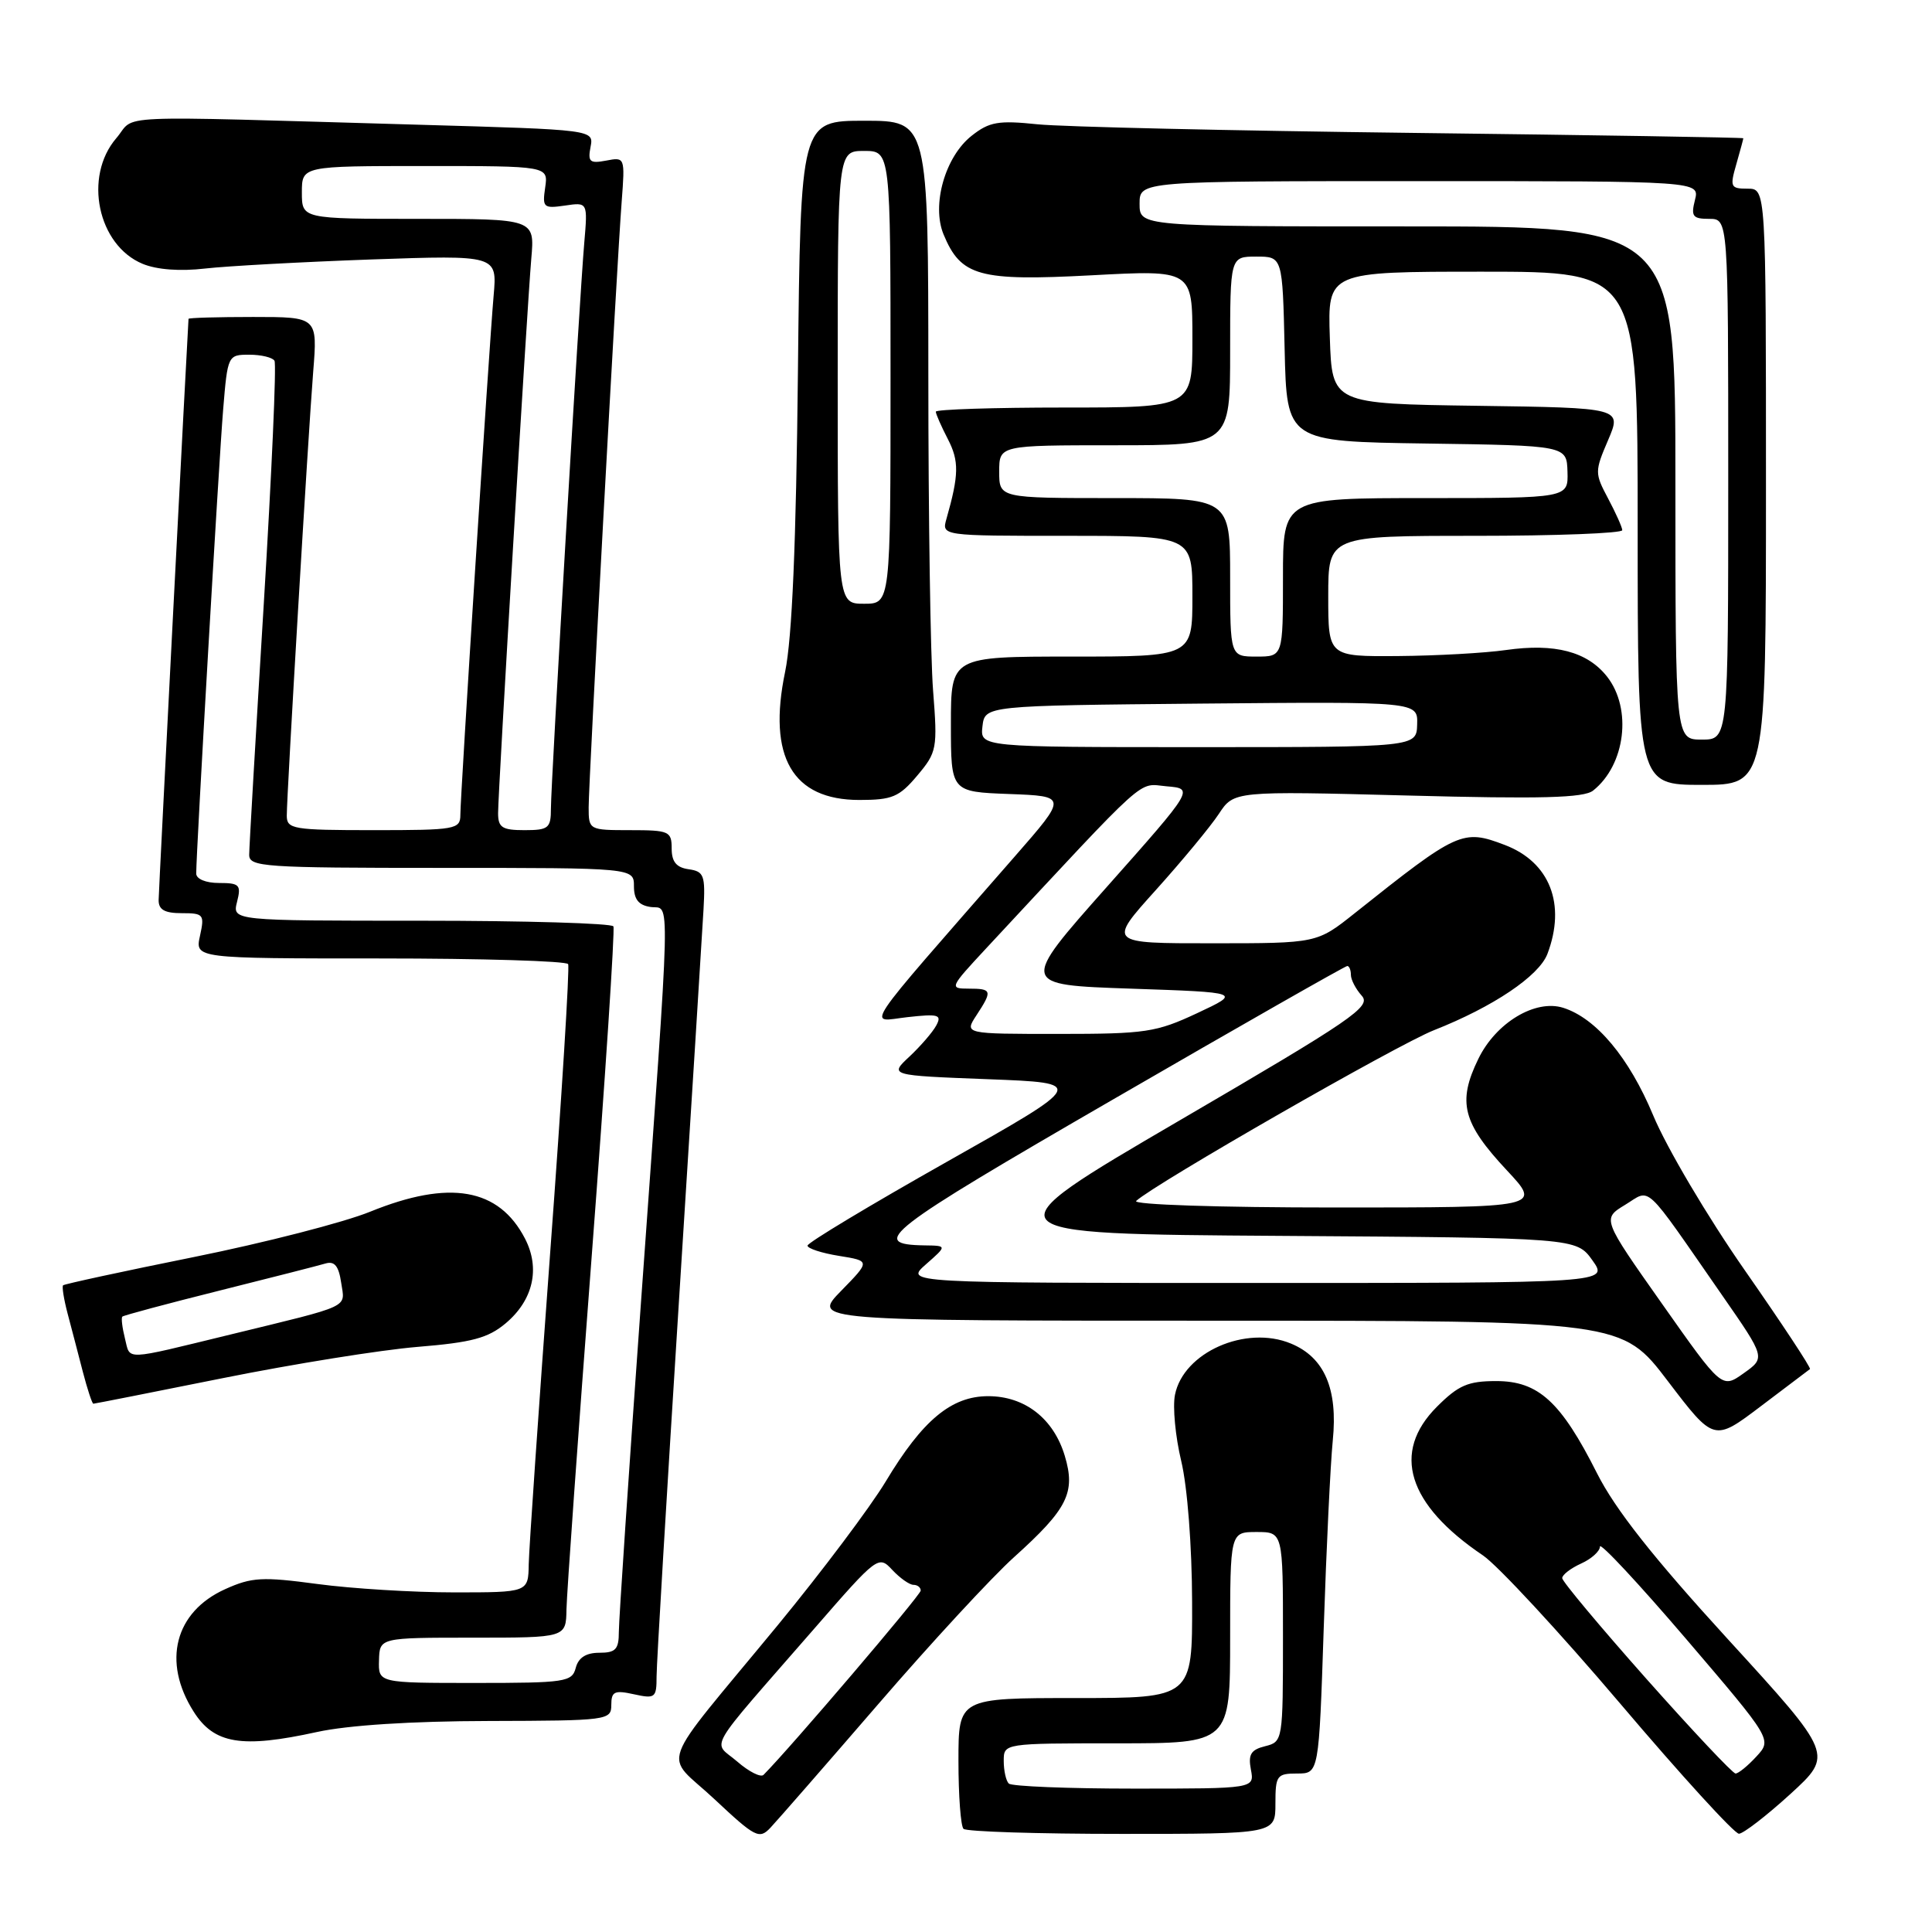 <?xml version="1.0" encoding="UTF-8" standalone="no"?>
<!DOCTYPE svg PUBLIC "-//W3C//DTD SVG 1.1//EN" "http://www.w3.org/Graphics/SVG/1.1/DTD/svg11.dtd" >
<svg xmlns="http://www.w3.org/2000/svg" xmlns:xlink="http://www.w3.org/1999/xlink" version="1.1" viewBox="0 0 256 256">
 <g >
 <path fill="currentColor"
d=" M 116.37 225.81 C 123.34 217.73 131.45 208.95 134.39 206.31 C 141.47 199.93 142.55 197.77 141.09 192.91 C 139.61 187.97 135.80 185.00 130.94 185.00 C 126.06 185.00 122.24 188.18 117.36 196.31 C 115.31 199.71 108.88 208.27 103.07 215.33 C 86.77 235.11 87.89 232.04 94.68 238.41 C 100.09 243.48 100.61 243.75 102.09 242.18 C 102.96 241.26 109.39 233.89 116.37 225.81 Z  M 169.00 239.00 C 169.00 235.26 169.19 235.00 171.88 235.00 C 174.76 235.00 174.76 235.00 175.40 215.75 C 175.75 205.16 176.29 193.96 176.60 190.87 C 177.29 184.03 175.49 179.86 171.06 178.03 C 165.07 175.54 156.81 179.19 155.69 184.82 C 155.37 186.40 155.74 190.35 156.52 193.60 C 157.34 197.02 157.94 204.87 157.96 212.25 C 158.00 225.00 158.00 225.00 142.50 225.00 C 127.00 225.00 127.00 225.00 127.00 233.33 C 127.00 237.92 127.30 241.97 127.67 242.33 C 128.03 242.70 137.48 243.00 148.67 243.00 C 169.00 243.00 169.00 243.00 169.00 239.00 Z  M 237.22 237.73 C 242.94 232.50 242.94 232.50 228.96 217.21 C 219.03 206.35 214.01 199.98 211.61 195.21 C 206.83 185.73 203.85 183.00 198.26 183.00 C 194.52 183.00 193.25 183.55 190.40 186.40 C 184.35 192.45 186.49 199.35 196.50 206.10 C 198.45 207.42 206.64 216.26 214.70 225.75 C 222.75 235.24 229.83 242.99 230.42 242.98 C 231.01 242.96 234.07 240.60 237.22 237.73 Z  M 42.00 229.50 C 46.11 228.60 54.49 228.06 64.75 228.04 C 80.53 228.00 81.00 227.94 81.00 225.92 C 81.00 224.13 81.42 223.93 84.00 224.50 C 86.82 225.12 87.00 224.97 87.00 222.13 C 87.00 220.47 88.34 198.05 89.97 172.31 C 91.60 146.56 93.07 123.25 93.22 120.50 C 93.47 115.98 93.29 115.47 91.25 115.18 C 89.62 114.95 89.00 114.19 89.00 112.43 C 89.00 110.15 88.66 110.00 83.50 110.00 C 78.05 110.00 78.00 109.97 78.00 106.98 C 78.00 103.43 81.72 35.23 82.38 26.65 C 82.82 20.85 82.81 20.80 80.32 21.28 C 78.15 21.69 77.87 21.45 78.25 19.47 C 78.69 17.19 78.69 17.19 55.59 16.53 C 13.47 15.33 18.15 15.12 15.41 18.31 C 11.04 23.40 12.94 32.49 18.90 34.96 C 20.78 35.74 23.87 35.97 27.20 35.58 C 30.11 35.25 40.01 34.71 49.19 34.38 C 65.88 33.80 65.88 33.80 65.41 39.15 C 64.79 46.22 61.00 105.35 61.00 107.96 C 61.00 109.89 60.40 110.00 49.50 110.00 C 38.82 110.00 38.00 109.86 38.00 108.08 C 38.00 105.22 40.83 57.65 41.50 49.25 C 42.08 42.00 42.08 42.00 33.54 42.00 C 28.84 42.00 24.99 42.11 24.98 42.25 C 24.79 45.08 21.03 118.02 21.02 119.25 C 21.00 120.54 21.81 121.00 24.08 121.00 C 26.98 121.00 27.12 121.17 26.50 124.00 C 25.84 127.00 25.84 127.00 50.36 127.00 C 63.85 127.00 75.06 127.34 75.28 127.75 C 75.50 128.16 74.43 145.38 72.90 166.00 C 71.38 186.62 70.10 205.19 70.06 207.25 C 70.00 211.00 70.00 211.00 60.16 211.00 C 54.75 211.00 46.61 210.50 42.07 209.89 C 34.76 208.91 33.36 208.98 29.84 210.57 C 23.16 213.58 21.46 220.19 25.66 226.80 C 28.37 231.09 32.02 231.69 42.00 229.50 Z  M 239.83 181.41 C 240.01 181.28 236.13 175.40 231.21 168.34 C 226.26 161.25 220.82 152.04 219.05 147.78 C 215.87 140.15 211.51 134.93 207.14 133.54 C 203.44 132.37 198.21 135.51 195.88 140.32 C 193.09 146.05 193.80 148.80 199.68 155.09 C 204.27 160.00 204.27 160.00 176.94 160.00 C 161.41 160.00 150.01 159.62 150.55 159.13 C 153.09 156.81 185.19 138.40 190.00 136.51 C 197.84 133.42 203.92 129.33 205.04 126.40 C 207.54 119.81 205.36 114.23 199.39 111.96 C 193.80 109.83 193.18 110.12 179.50 121.01 C 174.50 124.99 174.50 124.99 160.65 124.99 C 146.79 125.00 146.79 125.00 153.15 117.94 C 156.64 114.06 160.40 109.52 161.50 107.85 C 163.50 104.81 163.50 104.81 186.50 105.41 C 204.21 105.88 209.86 105.73 211.09 104.76 C 215.38 101.36 216.29 93.91 212.94 89.65 C 210.33 86.34 206.03 85.21 199.56 86.13 C 196.78 86.53 190.34 86.89 185.25 86.93 C 176.00 87.00 176.00 87.00 176.00 79.00 C 176.00 71.00 176.00 71.00 195.50 71.00 C 206.22 71.00 214.98 70.66 214.96 70.25 C 214.94 69.84 214.09 67.95 213.08 66.05 C 211.30 62.70 211.30 62.47 213.08 58.32 C 214.91 54.04 214.91 54.04 195.71 53.77 C 176.50 53.50 176.50 53.50 176.21 44.75 C 175.92 36.00 175.92 36.00 196.46 36.00 C 217.00 36.00 217.00 36.00 217.00 70.00 C 217.00 104.00 217.00 104.00 225.50 104.00 C 234.00 104.00 234.00 104.00 234.00 64.50 C 234.00 25.00 234.00 25.00 231.57 25.00 C 229.30 25.00 229.20 24.78 230.07 21.76 C 230.58 19.97 231.00 18.43 231.00 18.32 C 231.00 18.22 211.31 17.90 187.25 17.61 C 163.19 17.32 140.79 16.81 137.48 16.47 C 132.29 15.93 131.09 16.14 128.76 17.98 C 125.23 20.75 123.41 27.16 125.03 31.07 C 127.33 36.61 129.72 37.27 144.61 36.48 C 158.00 35.76 158.00 35.76 158.00 44.88 C 158.00 54.00 158.00 54.00 141.00 54.00 C 131.65 54.00 124.00 54.25 124.00 54.55 C 124.00 54.85 124.72 56.49 125.60 58.19 C 127.10 61.10 127.07 62.91 125.41 68.75 C 124.77 71.00 124.77 71.00 141.38 71.00 C 158.00 71.00 158.00 71.00 158.00 79.00 C 158.00 87.00 158.00 87.00 142.00 87.00 C 126.00 87.00 126.00 87.00 126.00 95.96 C 126.00 104.92 126.00 104.92 133.72 105.21 C 141.44 105.50 141.44 105.50 134.45 113.50 C 113.58 137.41 114.94 135.37 120.22 134.78 C 124.35 134.32 124.83 134.45 124.06 135.88 C 123.58 136.77 121.98 138.62 120.51 140.00 C 117.83 142.50 117.83 142.50 130.90 143.00 C 143.97 143.50 143.97 143.50 125.49 153.93 C 115.32 159.67 107.00 164.67 107.00 165.05 C 107.00 165.43 108.87 166.04 111.17 166.41 C 115.33 167.08 115.33 167.08 111.46 171.04 C 107.59 175.00 107.59 175.00 161.25 175.00 C 214.91 175.00 214.91 175.00 221.01 183.02 C 227.11 191.03 227.11 191.03 233.31 186.34 C 236.71 183.76 239.65 181.54 239.83 181.41 Z  M 29.58 182.60 C 38.89 180.73 50.47 178.87 55.32 178.47 C 62.53 177.88 64.66 177.31 67.00 175.35 C 70.65 172.28 71.61 168.08 69.57 164.13 C 66.10 157.42 59.57 156.28 49.04 160.56 C 45.58 161.97 35.08 164.67 25.71 166.56 C 16.34 168.45 8.53 170.14 8.36 170.31 C 8.19 170.47 8.46 172.16 8.96 174.06 C 9.46 175.95 10.37 179.41 10.97 181.75 C 11.58 184.09 12.21 186.00 12.37 186.00 C 12.53 186.00 20.28 184.47 29.58 182.60 Z  M 121.54 102.77 C 124.15 99.67 124.24 99.21 123.64 91.52 C 123.29 87.11 123.01 68.31 123.01 49.75 C 123.00 16.00 123.00 16.00 114.54 16.00 C 106.08 16.00 106.08 16.00 105.73 49.25 C 105.49 72.09 104.96 84.54 104.03 89.03 C 101.69 100.29 105.00 106.00 113.87 106.00 C 118.22 106.00 119.15 105.61 121.54 102.77 Z  M 97.68 233.41 C 94.41 230.59 93.19 232.69 107.95 215.74 C 116.27 206.17 116.42 206.07 118.23 208.02 C 119.25 209.11 120.51 210.00 121.04 210.00 C 121.57 210.00 122.00 210.34 122.00 210.76 C 122.00 211.35 104.79 231.53 101.17 235.18 C 100.80 235.55 99.23 234.76 97.68 233.41 Z  M 133.67 236.33 C 133.30 235.97 133.00 234.62 133.00 233.33 C 133.00 231.00 133.00 231.00 148.00 231.00 C 163.00 231.00 163.00 231.00 163.00 217.00 C 163.00 203.00 163.00 203.00 166.50 203.00 C 170.00 203.00 170.00 203.00 170.00 216.89 C 170.00 230.66 169.98 230.79 167.64 231.38 C 165.75 231.85 165.37 232.47 165.75 234.48 C 166.23 237.00 166.23 237.00 150.28 237.00 C 141.51 237.00 134.03 236.70 133.67 236.33 Z  M 218.15 222.45 C 212.02 215.54 207.00 209.54 207.00 209.11 C 207.00 208.67 208.12 207.81 209.50 207.18 C 210.88 206.56 212.00 205.54 212.00 204.93 C 212.00 204.31 217.13 209.82 223.41 217.16 C 234.81 230.50 234.81 230.50 232.73 232.75 C 231.59 233.99 230.35 235.00 229.97 235.00 C 229.60 235.00 224.28 229.35 218.15 222.45 Z  M 50.22 220.00 C 50.30 217.00 50.30 217.00 62.65 217.00 C 75.00 217.00 75.00 217.00 75.06 213.25 C 75.10 211.19 76.60 190.15 78.40 166.50 C 80.20 142.85 81.49 123.16 81.28 122.75 C 81.06 122.34 69.61 122.00 55.83 122.00 C 30.78 122.00 30.78 122.00 31.41 119.50 C 31.98 117.25 31.74 117.00 29.02 117.00 C 27.27 117.00 26.00 116.47 26.00 115.75 C 26.00 112.79 29.02 60.84 29.57 54.25 C 30.16 47.08 30.20 47.00 33.03 47.00 C 34.60 47.00 36.10 47.36 36.37 47.80 C 36.65 48.23 36.00 62.75 34.95 80.05 C 33.89 97.35 33.02 112.29 33.02 113.25 C 33.00 114.87 34.87 115.00 58.50 115.00 C 84.00 115.00 84.00 115.00 84.00 117.43 C 84.00 119.17 84.62 119.95 86.21 120.18 C 88.86 120.56 88.97 116.32 84.94 172.47 C 83.32 195.01 82.00 214.70 82.00 216.22 C 82.00 218.55 81.58 219.00 79.41 219.00 C 77.65 219.00 76.64 219.65 76.29 221.00 C 75.80 222.87 74.93 223.00 62.95 223.00 C 50.13 223.00 50.13 223.00 50.22 220.00 Z  M 66.00 107.75 C 66.00 104.80 69.82 41.04 70.40 34.25 C 70.86 29.00 70.86 29.00 55.43 29.00 C 40.00 29.00 40.00 29.00 40.00 25.50 C 40.00 22.00 40.00 22.00 56.33 22.00 C 72.65 22.00 72.65 22.00 72.24 24.84 C 71.85 27.50 72.01 27.65 74.85 27.24 C 77.88 26.79 77.88 26.79 77.42 32.15 C 76.77 39.64 73.00 103.65 73.00 107.14 C 73.00 109.74 72.68 110.00 69.50 110.00 C 66.54 110.00 66.00 109.65 66.00 107.75 Z  M 220.23 172.76 C 212.29 161.50 212.29 161.50 215.33 159.65 C 218.84 157.52 217.58 156.35 228.22 171.67 C 233.94 179.91 233.94 179.91 231.05 181.96 C 228.16 184.02 228.16 184.02 220.23 172.76 Z  M 122.69 167.53 C 125.50 165.06 125.50 165.06 122.50 165.02 C 115.02 164.90 117.26 163.17 147.49 145.68 C 164.29 135.95 178.25 128.00 178.52 128.00 C 178.78 128.00 179.00 128.53 179.00 129.17 C 179.00 129.82 179.65 131.06 180.44 131.94 C 181.74 133.37 179.27 135.06 156.22 148.51 C 130.56 163.50 130.56 163.50 169.72 163.76 C 208.88 164.02 208.88 164.02 211.01 167.01 C 213.14 170.00 213.14 170.00 166.51 170.00 C 119.89 170.00 119.89 170.00 122.69 167.53 Z  M 129.38 134.54 C 131.53 131.26 131.45 131.00 128.35 131.00 C 125.78 131.00 125.84 130.86 130.60 125.74 C 152.56 102.15 150.66 103.85 154.59 104.19 C 158.22 104.50 158.22 104.50 146.68 117.50 C 135.14 130.50 135.14 130.50 149.82 131.00 C 164.50 131.50 164.50 131.50 158.63 134.25 C 153.20 136.79 151.80 137.00 140.26 137.00 C 127.77 137.00 127.77 137.00 129.38 134.54 Z  M 130.18 96.25 C 130.50 93.50 130.50 93.50 159.18 93.23 C 187.87 92.97 187.87 92.97 187.78 95.98 C 187.70 99.00 187.70 99.00 158.78 99.00 C 129.87 99.00 129.87 99.00 130.18 96.25 Z  M 222.00 64.00 C 222.00 30.00 222.00 30.00 186.50 30.00 C 151.00 30.00 151.00 30.00 151.00 27.00 C 151.00 24.00 151.00 24.00 188.11 24.00 C 225.22 24.00 225.22 24.00 224.59 26.50 C 224.04 28.67 224.29 29.00 226.48 29.00 C 229.00 29.00 229.00 29.00 229.00 63.50 C 229.00 98.00 229.00 98.00 225.50 98.00 C 222.00 98.00 222.00 98.00 222.00 64.00 Z  M 163.00 76.50 C 163.00 66.00 163.00 66.00 147.70 66.00 C 132.40 66.00 132.40 66.00 132.40 62.50 C 132.40 59.00 132.40 59.00 147.70 59.00 C 163.00 59.00 163.00 59.00 163.00 46.50 C 163.00 34.00 163.00 34.00 166.47 34.00 C 169.94 34.00 169.94 34.00 170.22 46.25 C 170.50 58.50 170.50 58.50 189.05 58.77 C 207.60 59.04 207.60 59.04 207.70 62.52 C 207.80 66.00 207.80 66.00 188.90 66.00 C 170.00 66.00 170.00 66.00 170.00 76.50 C 170.00 87.00 170.00 87.00 166.50 87.00 C 163.00 87.00 163.00 87.00 163.00 76.50 Z  M 16.56 177.37 C 16.20 175.94 16.04 174.63 16.21 174.46 C 16.38 174.29 22.14 172.75 29.01 171.03 C 35.88 169.31 42.23 167.69 43.13 167.42 C 44.33 167.07 44.88 167.74 45.21 169.98 C 45.71 173.37 46.79 172.87 30.50 176.84 C 16.19 180.32 17.29 180.28 16.56 177.37 Z  M 111.00 50.00 C 111.00 20.00 111.00 20.00 114.50 20.00 C 118.00 20.00 118.00 20.00 118.00 50.00 C 118.00 80.00 118.00 80.00 114.50 80.00 C 111.00 80.00 111.00 80.00 111.00 50.00 Z "/>
</g>
</svg>